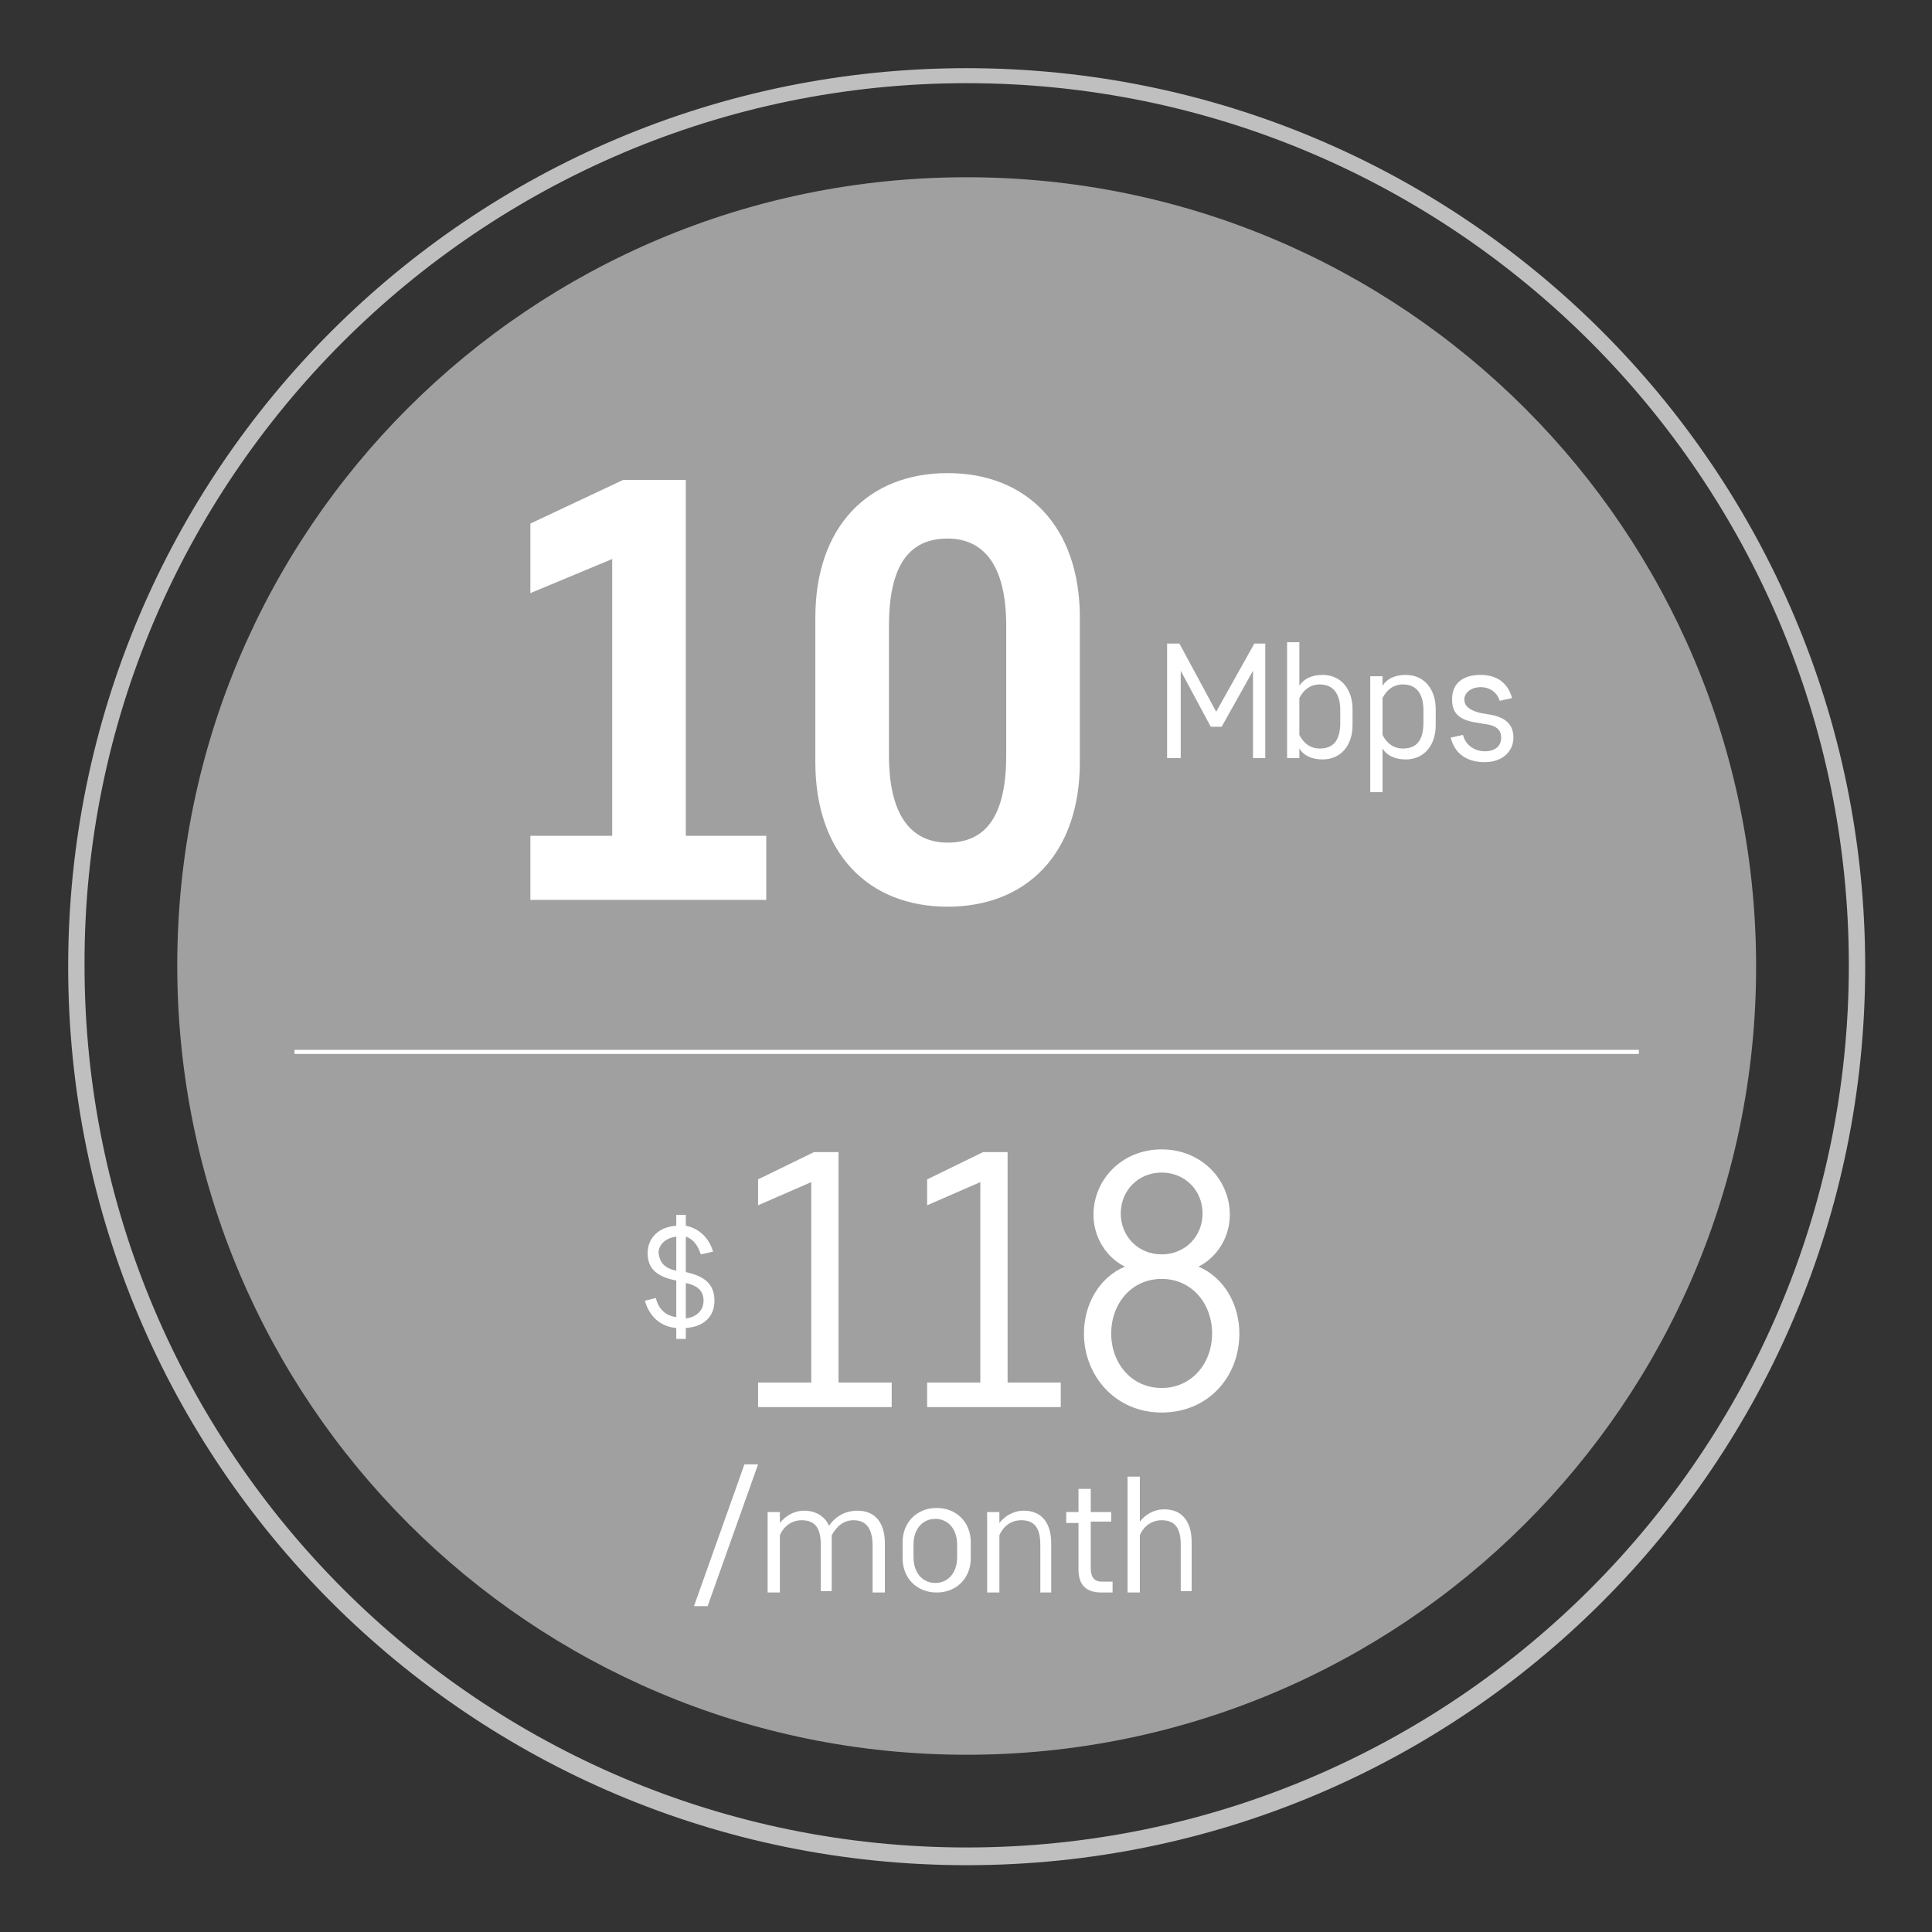 <?xml version="1.0" encoding="utf-8"?>
<!-- Generator: Adobe Illustrator 18.0.0, SVG Export Plug-In . SVG Version: 6.00 Build 0)  -->
<!DOCTYPE svg PUBLIC "-//W3C//DTD SVG 1.1//EN" "http://www.w3.org/Graphics/SVG/1.1/DTD/svg11.dtd">
<svg version="1.1" id="Layer_1" xmlns="http://www.w3.org/2000/svg" xmlns:xlink="http://www.w3.org/1999/xlink" x="0px" y="0px"
	 viewBox="0 0 141.7 141.7" enable-background="new 0 0 141.7 141.7" xml:space="preserve">
<rect x="0" y="0" width="141.7" height="141.7" fill="#333333" stroke="none"/>
<g>
	<path fill="#BFBFBF" d="M70.9,6.1c35.7,0,64.7,29,64.7,64.7c0,35.7-29,64.7-64.7,64.7c-35.7,0-64.7-29-64.7-64.7
		C6.1,35.2,35.2,6.1,70.9,6.1 M70.9,5L70.9,5C34.5,5,5,34.5,5,70.9s29.5,65.9,65.9,65.9h0c36.4,0,65.9-29.5,65.9-65.9
		S107.3,5,70.9,5z"/>
	<path fill="#A0A0A0" d="M70.9,128.7L70.9,128.7c-32,0-57.9-25.9-57.9-57.9S38.9,13,70.9,13h0c32,0,57.9,25.9,57.9,57.9
		S102.8,128.7,70.9,128.7z"/>
	<polygon fill="#FFFFFF" points="38.9,66 38.9,61.3 44.9,61.3 44.9,41 38.9,43.5 38.9,38.4 45.7,35.2 50.3,35.2 50.3,61.3 
		56.2,61.3 56.2,66 	"/>
	<path fill="#FFFFFF" d="M79.2,55.9c0,6.7-3.9,10.6-9.7,10.6s-9.7-3.9-9.7-10.6V45.3c0-6.7,3.9-10.6,9.7-10.6s9.7,3.9,9.7,10.6V55.9
		z M73.8,45.9c0-4.9-2-6.4-4.3-6.4c-2.4,0-4.3,1.4-4.3,6.4v9.5c0,4.9,2,6.4,4.3,6.4c2.4,0,4.3-1.4,4.3-6.4V45.9z"/>
	<polygon fill="#FFFFFF" points="88.8,53.3 86.6,49.2 86.6,55.6 85.6,55.6 85.6,47.2 86.5,47.2 89.2,52.2 92,47.2 92.8,47.2 
		92.8,55.6 91.9,55.6 91.9,49.2 89.6,53.3 	"/>
	<path fill="#FFFFFF" d="M99.2,53.2c0,1.4-0.8,2.5-2.2,2.5c-0.8,0-1.4-0.3-1.7-0.8v0.7h-0.9v-8.5h0.9v3.2c0.3-0.5,0.9-0.8,1.7-0.8
		c1.4,0,2.2,1.1,2.2,2.5V53.2z M98.3,52.1c0-1.2-0.5-1.9-1.5-1.9c-0.7,0-1.2,0.4-1.5,1v2.7c0.3,0.6,0.8,1,1.5,1c1,0,1.5-0.6,1.5-1.9
		V52.1z"/>
	<path fill="#FFFFFF" d="M101.4,58.1h-0.9v-8.5h0.9v0.7c0.3-0.5,0.9-0.8,1.7-0.8c1.4,0,2.2,1.1,2.2,2.5v1.2c0,1.4-0.8,2.5-2.2,2.5
		c-0.8,0-1.4-0.3-1.7-0.8V58.1z M104.4,52.1c0-1.2-0.5-1.9-1.5-1.9c-0.7,0-1.2,0.4-1.5,1v2.7c0.3,0.6,0.8,1,1.5,1
		c1,0,1.5-0.6,1.5-1.9V52.1z"/>
	<path fill="#FFFFFF" d="M108.6,49.5c1.2,0,2,0.6,2.3,1.7l-0.9,0.2c-0.2-0.6-0.7-1-1.4-1c-0.7,0-1.2,0.4-1.2,0.9
		c0,0.5,0.4,0.8,1.2,1l0.6,0.1c1.3,0.2,1.8,0.8,1.8,1.7c0,1-0.8,1.8-2.1,1.8c-1.3,0-2.2-0.6-2.5-1.8l0.9-0.2
		c0.2,0.8,0.9,1.2,1.6,1.2c0.8,0,1.2-0.4,1.2-1c0-0.6-0.4-0.9-1.2-1l-0.6-0.1c-1.4-0.2-1.8-0.8-1.8-1.7
		C106.5,50.1,107.3,49.5,108.6,49.5z"/>
	<path fill="#FFFFFF" d="M49.6,97.4c-1.2-0.1-2-0.9-2.3-2l0.8-0.2c0.2,0.8,0.7,1.3,1.5,1.4v-2.7l-0.1,0c-1.4-0.3-2-0.9-2-2
		c0-1,0.7-1.9,2.1-2v-0.8h0.7v0.8c1,0.2,1.7,0.9,2,1.9L51.4,92c-0.2-0.6-0.5-1.1-1.1-1.3v2.6c1.4,0.3,2.1,0.9,2.1,2.1
		c0,1.1-0.7,1.9-2.1,2v0.8h-0.7V97.4z M49.6,93.2v-2.5c-0.8,0.1-1.3,0.6-1.3,1.2C48.4,92.6,48.7,93,49.6,93.2z M50.3,94.1v2.6
		c0.8-0.1,1.3-0.6,1.3-1.3C51.6,94.7,51.2,94.3,50.3,94.1z"/>
	<polygon fill="#FFFFFF" points="55.6,101.4 59.5,101.4 59.5,86.7 55.6,88.4 55.6,86.5 59.7,84.5 61.5,84.5 61.5,101.4 65.4,101.4 
		65.4,103.2 55.6,103.2 	"/>
	<polygon fill="#FFFFFF" points="68,101.4 71.9,101.4 71.9,86.7 68,88.4 68,86.5 72.1,84.5 73.9,84.5 73.9,101.4 77.8,101.4 
		77.8,103.2 68,103.2 	"/>
	<path fill="#FFFFFF" d="M79.5,97.8c0-2.1,1.1-4.1,3-4.9c-1.4-0.7-2.3-2.2-2.3-3.8c0-2.6,2.1-4.8,5-4.8s5,2.2,5,4.8
		c0,1.6-0.9,3.1-2.3,3.8c1.9,0.8,3,2.8,3,4.9c0,3.2-2.3,5.8-5.7,5.8S79.5,100.9,79.5,97.8z M81.5,97.8c0,2.2,1.5,4,3.7,4
		s3.7-1.8,3.7-4s-1.5-4-3.7-4S81.5,95.6,81.5,97.8z M88.2,89c0-1.7-1.3-3-3-3s-3,1.3-3,3s1.3,3,3,3S88.2,90.7,88.2,89z"/>
	<polygon fill="#FFFFFF" points="51.9,117.8 50.9,117.8 54.6,107.4 55.6,107.4 	"/>
	<path fill="#FFFFFF" d="M60.2,116.7v-3.4c0-1.2-0.4-1.8-1.4-1.8c-0.7,0-1.3,0.4-1.6,1.1v4.2h-0.9v-5.9h0.9v0.8
		c0.4-0.5,1-0.9,1.8-0.9c0.8,0,1.5,0.4,1.8,1.1c0.5-0.7,1.2-1.1,2.1-1.1c1.3,0,2,0.9,2,2.4v3.6H64v-3.4c0-1.2-0.4-1.9-1.4-1.9
		c-0.7,0-1.2,0.4-1.6,1.1c0,0.2,0,0.3,0,0.5v3.6H60.2z"/>
	<path fill="#FFFFFF" d="M66.2,113.1c0-1.4,1-2.5,2.5-2.5s2.5,1.1,2.5,2.5v1.2c0,1.4-1,2.5-2.5,2.5s-2.5-1.1-2.5-2.5V113.1z
		 M70.2,113.3c0-1.2-0.7-1.9-1.6-1.9s-1.6,0.7-1.6,1.9v0.9c0,1.2,0.7,1.9,1.6,1.9s1.6-0.7,1.6-1.9V113.3z"/>
	<path fill="#FFFFFF" d="M76.3,116.7v-3.4c0-1.2-0.4-1.8-1.4-1.8c-0.7,0-1.3,0.4-1.6,1.1v4.2h-0.9v-5.9h0.9v0.8
		c0.4-0.5,1-0.9,1.8-0.9c1.3,0,2,0.9,2,2.4v3.6H76.3z"/>
	<path fill="#FFFFFF" d="M81.5,110.8v0.8H80v3.4c0,0.6,0.2,1,0.8,1h0.8v0.8h-0.8c-1.2,0-1.7-0.6-1.7-1.7v-3.4h-0.9v-0.8h0.9v-1.7H80
		v1.7H81.5z"/>
	<path fill="#FFFFFF" d="M86.6,116.7v-3.4c0-1.2-0.4-1.8-1.4-1.8c-0.7,0-1.3,0.4-1.6,1.1v4.2h-0.9v-8.5h0.9v3.3
		c0.4-0.5,1-0.9,1.8-0.9c1.3,0,2,0.9,2,2.4v3.6H86.6z"/>
	<polyline fill="#FFFFFF" points="21.6,77.3 120.2,77.3 120.2,77 21.6,77 	"/>
</g>
</svg>
